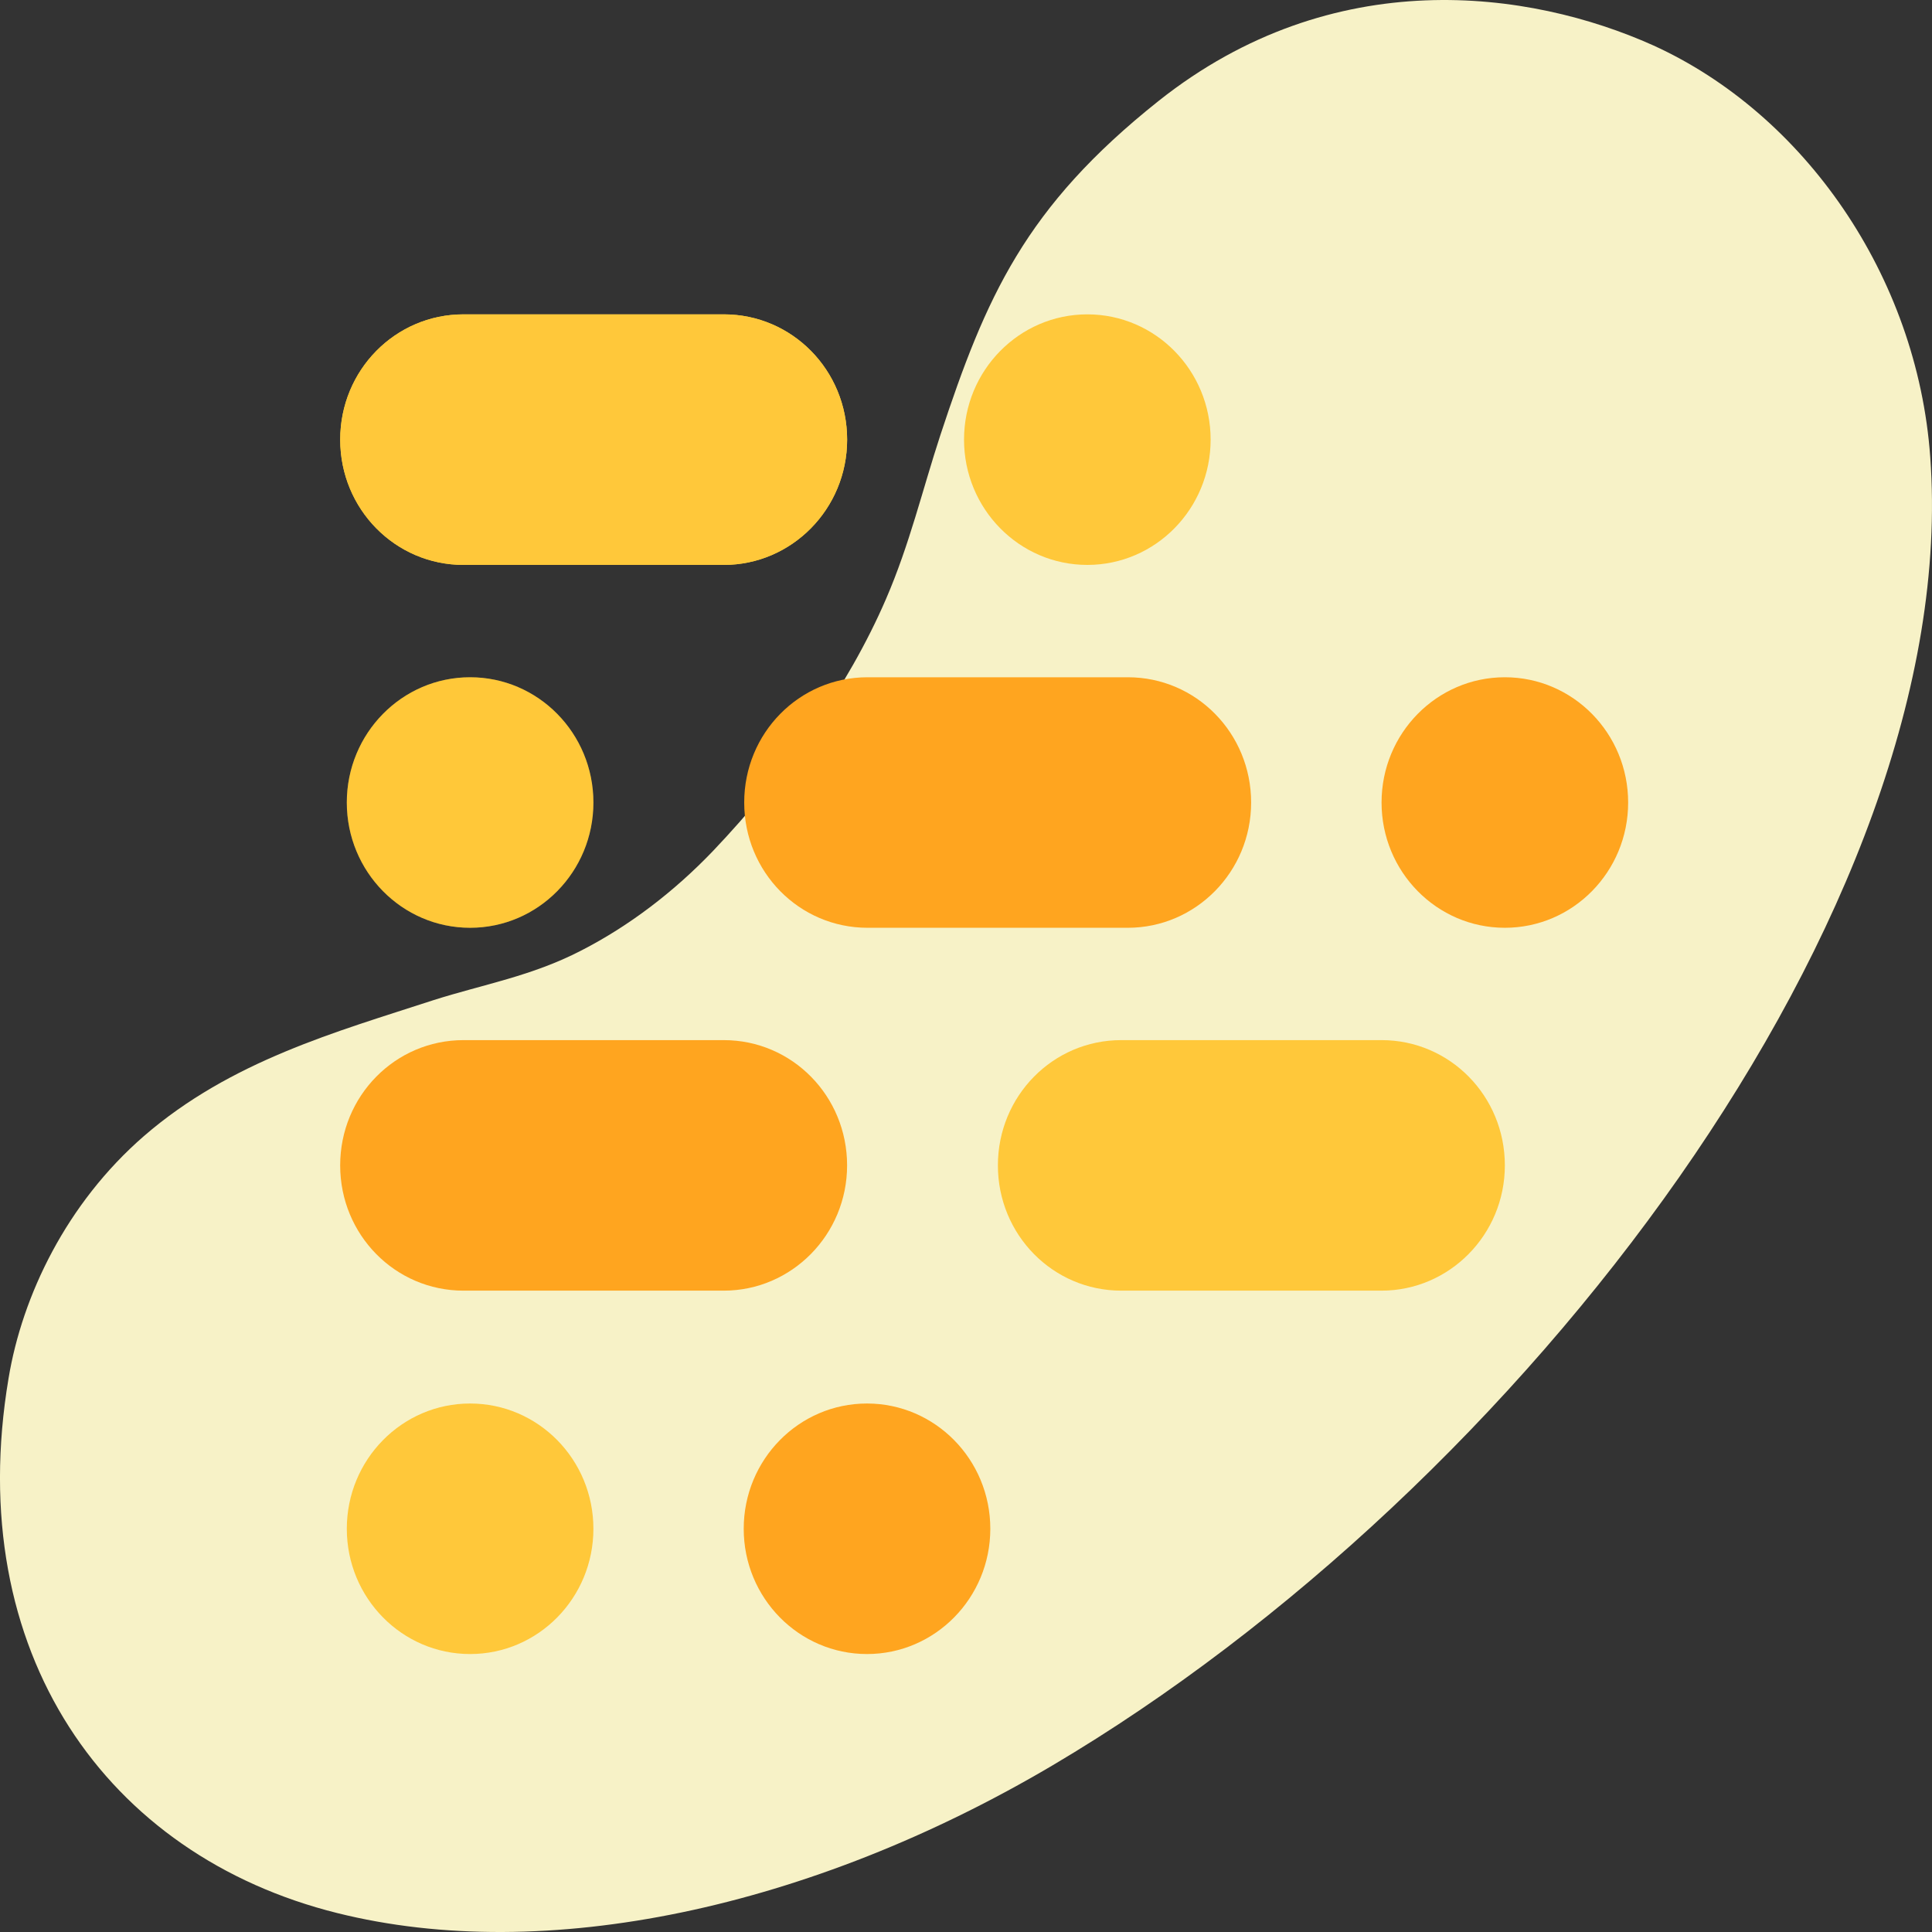 <svg width="55" height="55" fill="none" xmlns="http://www.w3.org/2000/svg"><rect width="100%" height="100%" fill="#333333" stroke="none"/><g clip-path="url(#clip0)"><path d="M4.098 32.341c-2.203 1.913-3.465 4.541-3.855 6.9-1.31 7.8 2.79 13.585 9.358 15.22 5.914 1.476 13.46-.128 20.353-4.199 13.332-7.877 25.937-24.382 24.996-37.25-.37-5.165-3.6-9.775-7.89-11.722-3.51-1.575-9.102-2.362-14.072 1.579-3.813 3.031-4.92 5.583-6.22 9.524-.512 1.564-.873 3.105-1.546 4.66-1.072 2.489-2.896 5.04-4.92 7.168-1.109 1.16-2.388 2.138-3.758 2.84-1.414.732-2.787.96-4.206 1.412-2.751.897-5.766 1.725-8.24 3.868z" fill="#F7F2C7"/><path d="M32.107 26.412h-7.411c-1.944 0-3.51-1.591-3.51-3.566 0-1.975 1.566-3.566 3.51-3.566h7.411c1.944 0 3.51 1.591 3.51 3.566 0 1.974-1.58 3.566-3.51 3.566zm-11.502 10.33h-7.411c-1.944 0-3.51-1.591-3.51-3.566 0-1.975 1.566-3.566 3.51-3.566h7.411c1.944 0 3.51 1.591 3.51 3.566 0 1.974-1.58 3.566-3.51 3.566z" fill="#FFA51F"/><path d="M20.606 16.082h-7.411c-1.944 0-3.51-1.592-3.51-3.567 0-1.974 1.566-3.566 3.51-3.566h7.411c1.944 0 3.51 1.592 3.51 3.566 0 1.975-1.58 3.567-3.51 3.567z" fill="#FFD443"/><path d="M20.606 16.082h-7.411c-1.944 0-3.51-1.592-3.51-3.567 0-1.974 1.566-3.566 3.51-3.566h7.411c1.944 0 3.51 1.592 3.51 3.566 0 1.975-1.58 3.567-3.51 3.567z" fill="#FFC83A"/><path d="M13.383 26.412c1.939 0 3.51-1.597 3.51-3.566 0-1.97-1.571-3.566-3.51-3.566-1.938 0-3.51 1.596-3.51 3.566 0 1.97 1.572 3.566 3.51 3.566z" fill="#FFD443"/><path opacity=".25" d="M13.383 26.412c1.939 0 3.51-1.597 3.51-3.566 0-1.97-1.571-3.566-3.51-3.566-1.938 0-3.51 1.596-3.51 3.566 0 1.97 1.572 3.566 3.51 3.566z" fill="#FFA51F"/><path d="M24.682 47.087c1.938 0 3.51-1.597 3.51-3.566 0-1.97-1.572-3.566-3.51-3.566-1.939 0-3.51 1.596-3.51 3.566 0 1.97 1.571 3.566 3.51 3.566z" fill="#FFA51F"/><path d="M39.33 36.742h-7.412c-1.943 0-3.51-1.591-3.51-3.566 0-1.975 1.567-3.566 3.51-3.566h7.412c1.944 0 3.51 1.591 3.51 3.566 0 1.975-1.581 3.566-3.51 3.566zM13.383 47.087c1.939 0 3.51-1.597 3.51-3.566 0-1.97-1.571-3.566-3.51-3.566-1.938 0-3.51 1.596-3.51 3.566 0 1.97 1.572 3.566 3.51 3.566zm17.571-31.005c1.939 0 3.51-1.597 3.51-3.567 0-1.969-1.571-3.566-3.51-3.566-1.938 0-3.51 1.597-3.51 3.566 0 1.97 1.572 3.567 3.51 3.567z" fill="#FFC83A"/><path d="M42.84 26.412c1.939 0 3.51-1.597 3.51-3.566 0-1.97-1.571-3.566-3.51-3.566-1.938 0-3.51 1.596-3.51 3.566 0 1.97 1.572 3.566 3.51 3.566z" fill="#FFA51F"/></g><defs><clipPath id="clip0"><rect width="55" height="55" rx="6.875" fill="#fff"/></clipPath></defs></svg>
